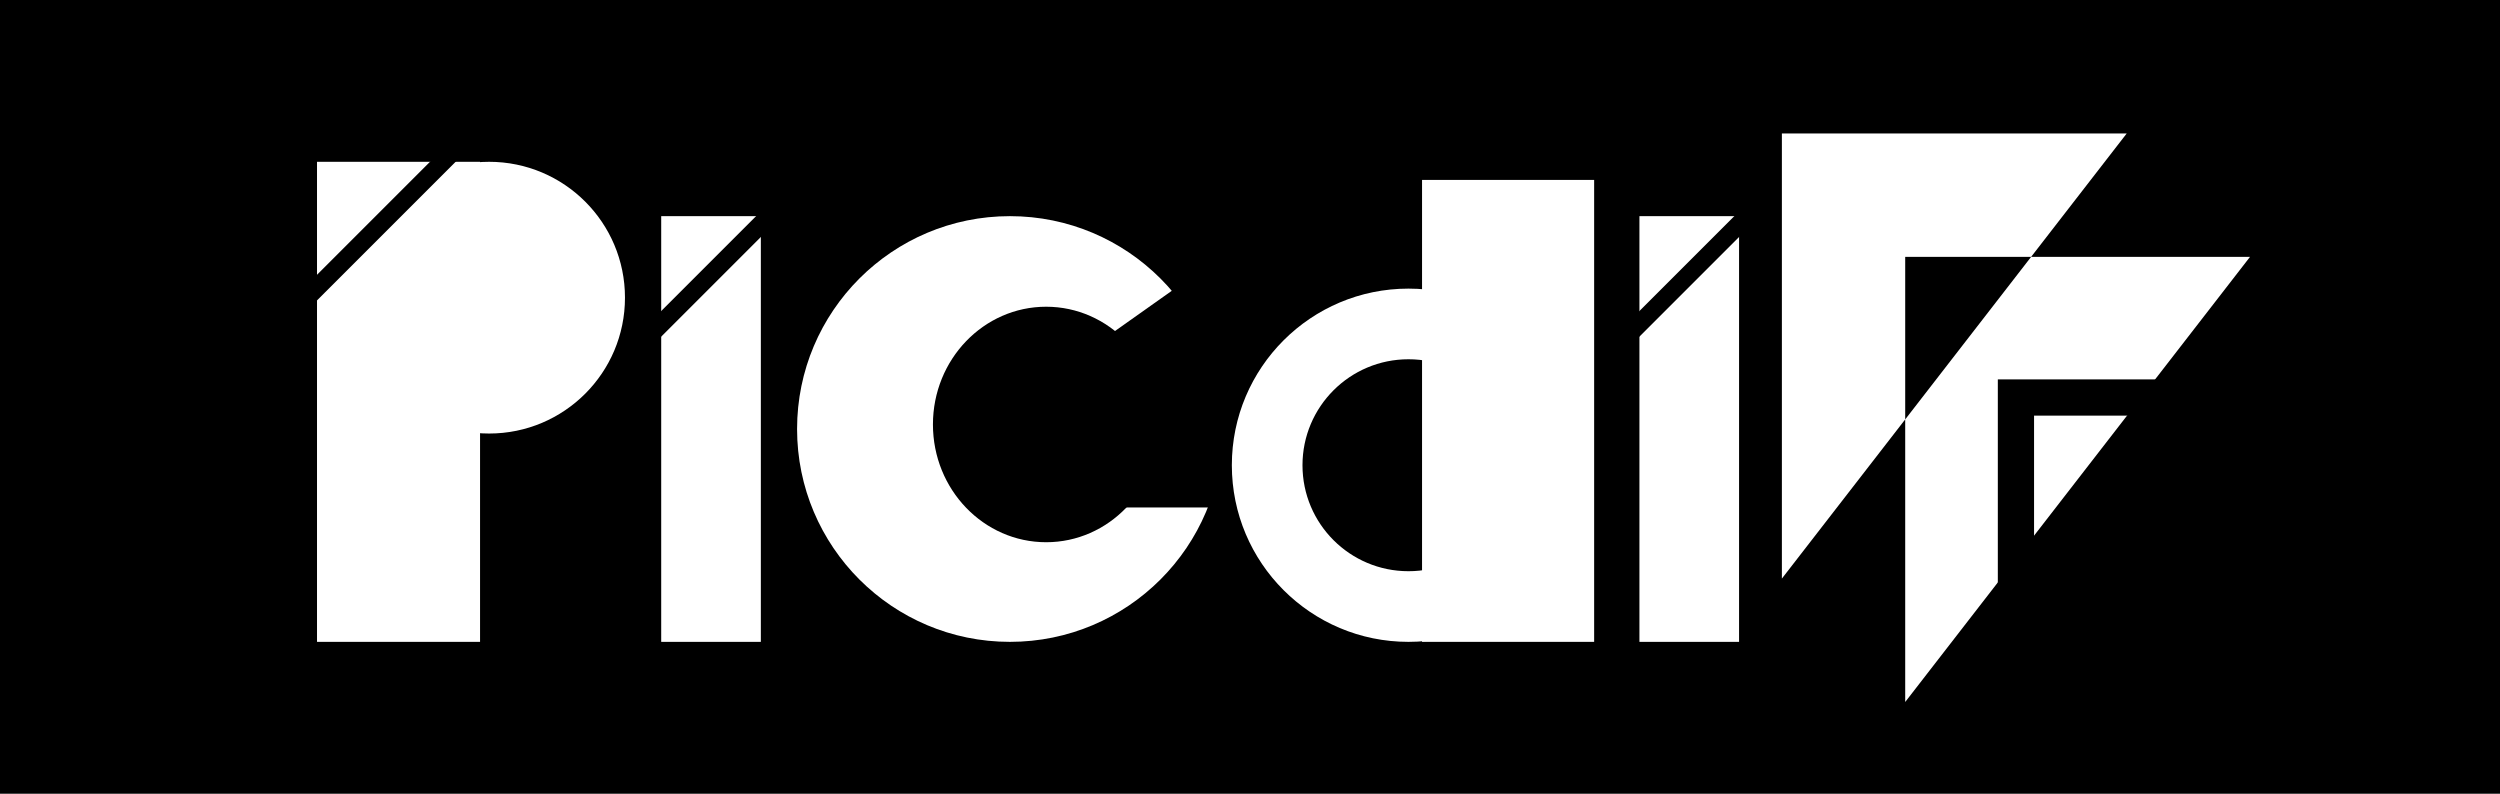 <svg xmlns="http://www.w3.org/2000/svg" viewBox="359 82.136 276.01 87.622"><rect x="359" y="82.136" width="276.01" height="87.622" fill="#808080" stroke="none"/><defs><style>.a{fill:#fff;}.b,.c{fill:none;stroke:#000;}.b{stroke-width:2px;}.c{stroke-width:4px;}</style></defs><g transform="translate(128 29)"><path d="M0-8.7H276.01V78.919H0Z" transform="translate(507.01 132.055) rotate(180)"/><rect class="a" width="18" height="53" transform="translate(266 71)"/><rect class="a" width="11" height="47" transform="translate(304 77)"/><rect class="a" width="11" height="47" transform="translate(412 77)"/><circle class="a" cx="15" cy="15" r="15" transform="translate(270 71)"/><circle class="a" cx="23.5" cy="23.5" r="23.5" transform="translate(319 77)"/><ellipse cx="12.5" cy="13" rx="12.5" ry="13" transform="translate(334 87)"/><path d="M0,9.248,31-12.7V20.16H0Z" transform="translate(342 89)"/><path d="M1706.726,517.7h38.068l-38.068,49.142Z" transform="translate(-1279 -449.829)"/><path d="M1706.726,517.7h38.068l-38.068,49.142Z" transform="translate(-1265.385 -436.207)"/><path class="a" d="M13.615,62.765v-31.2L0,49.14l0,0V0H38.068L27.516,13.622H51.683L13.617,62.763Zm0-49.143V31.567l13.9-17.945Z" transform="translate(427.727 67.874)"/><path class="b" d="M1451.7,836.186l-16.94,16.94" transform="translate(-1134 -761)"/><path class="b" d="M1451.7,836.186l-16.94,16.94" transform="translate(-1170 -767)"/><path class="b" d="M1451.7,836.186l-16.94,16.94" transform="translate(-1026 -761)"/><path class="c" d="M1695.286,890.936V861.894h18.892" transform="translate(-1241.718 -764.871)"/><circle class="a" cx="19.5" cy="19.5" r="19.5" transform="translate(406 124) rotate(180)"/><circle cx="11.7" cy="11.7" r="11.7" transform="translate(398.2 116.2) rotate(180)"/><rect class="a" width="19" height="51" transform="translate(407 124) rotate(180)"/></g></svg>
